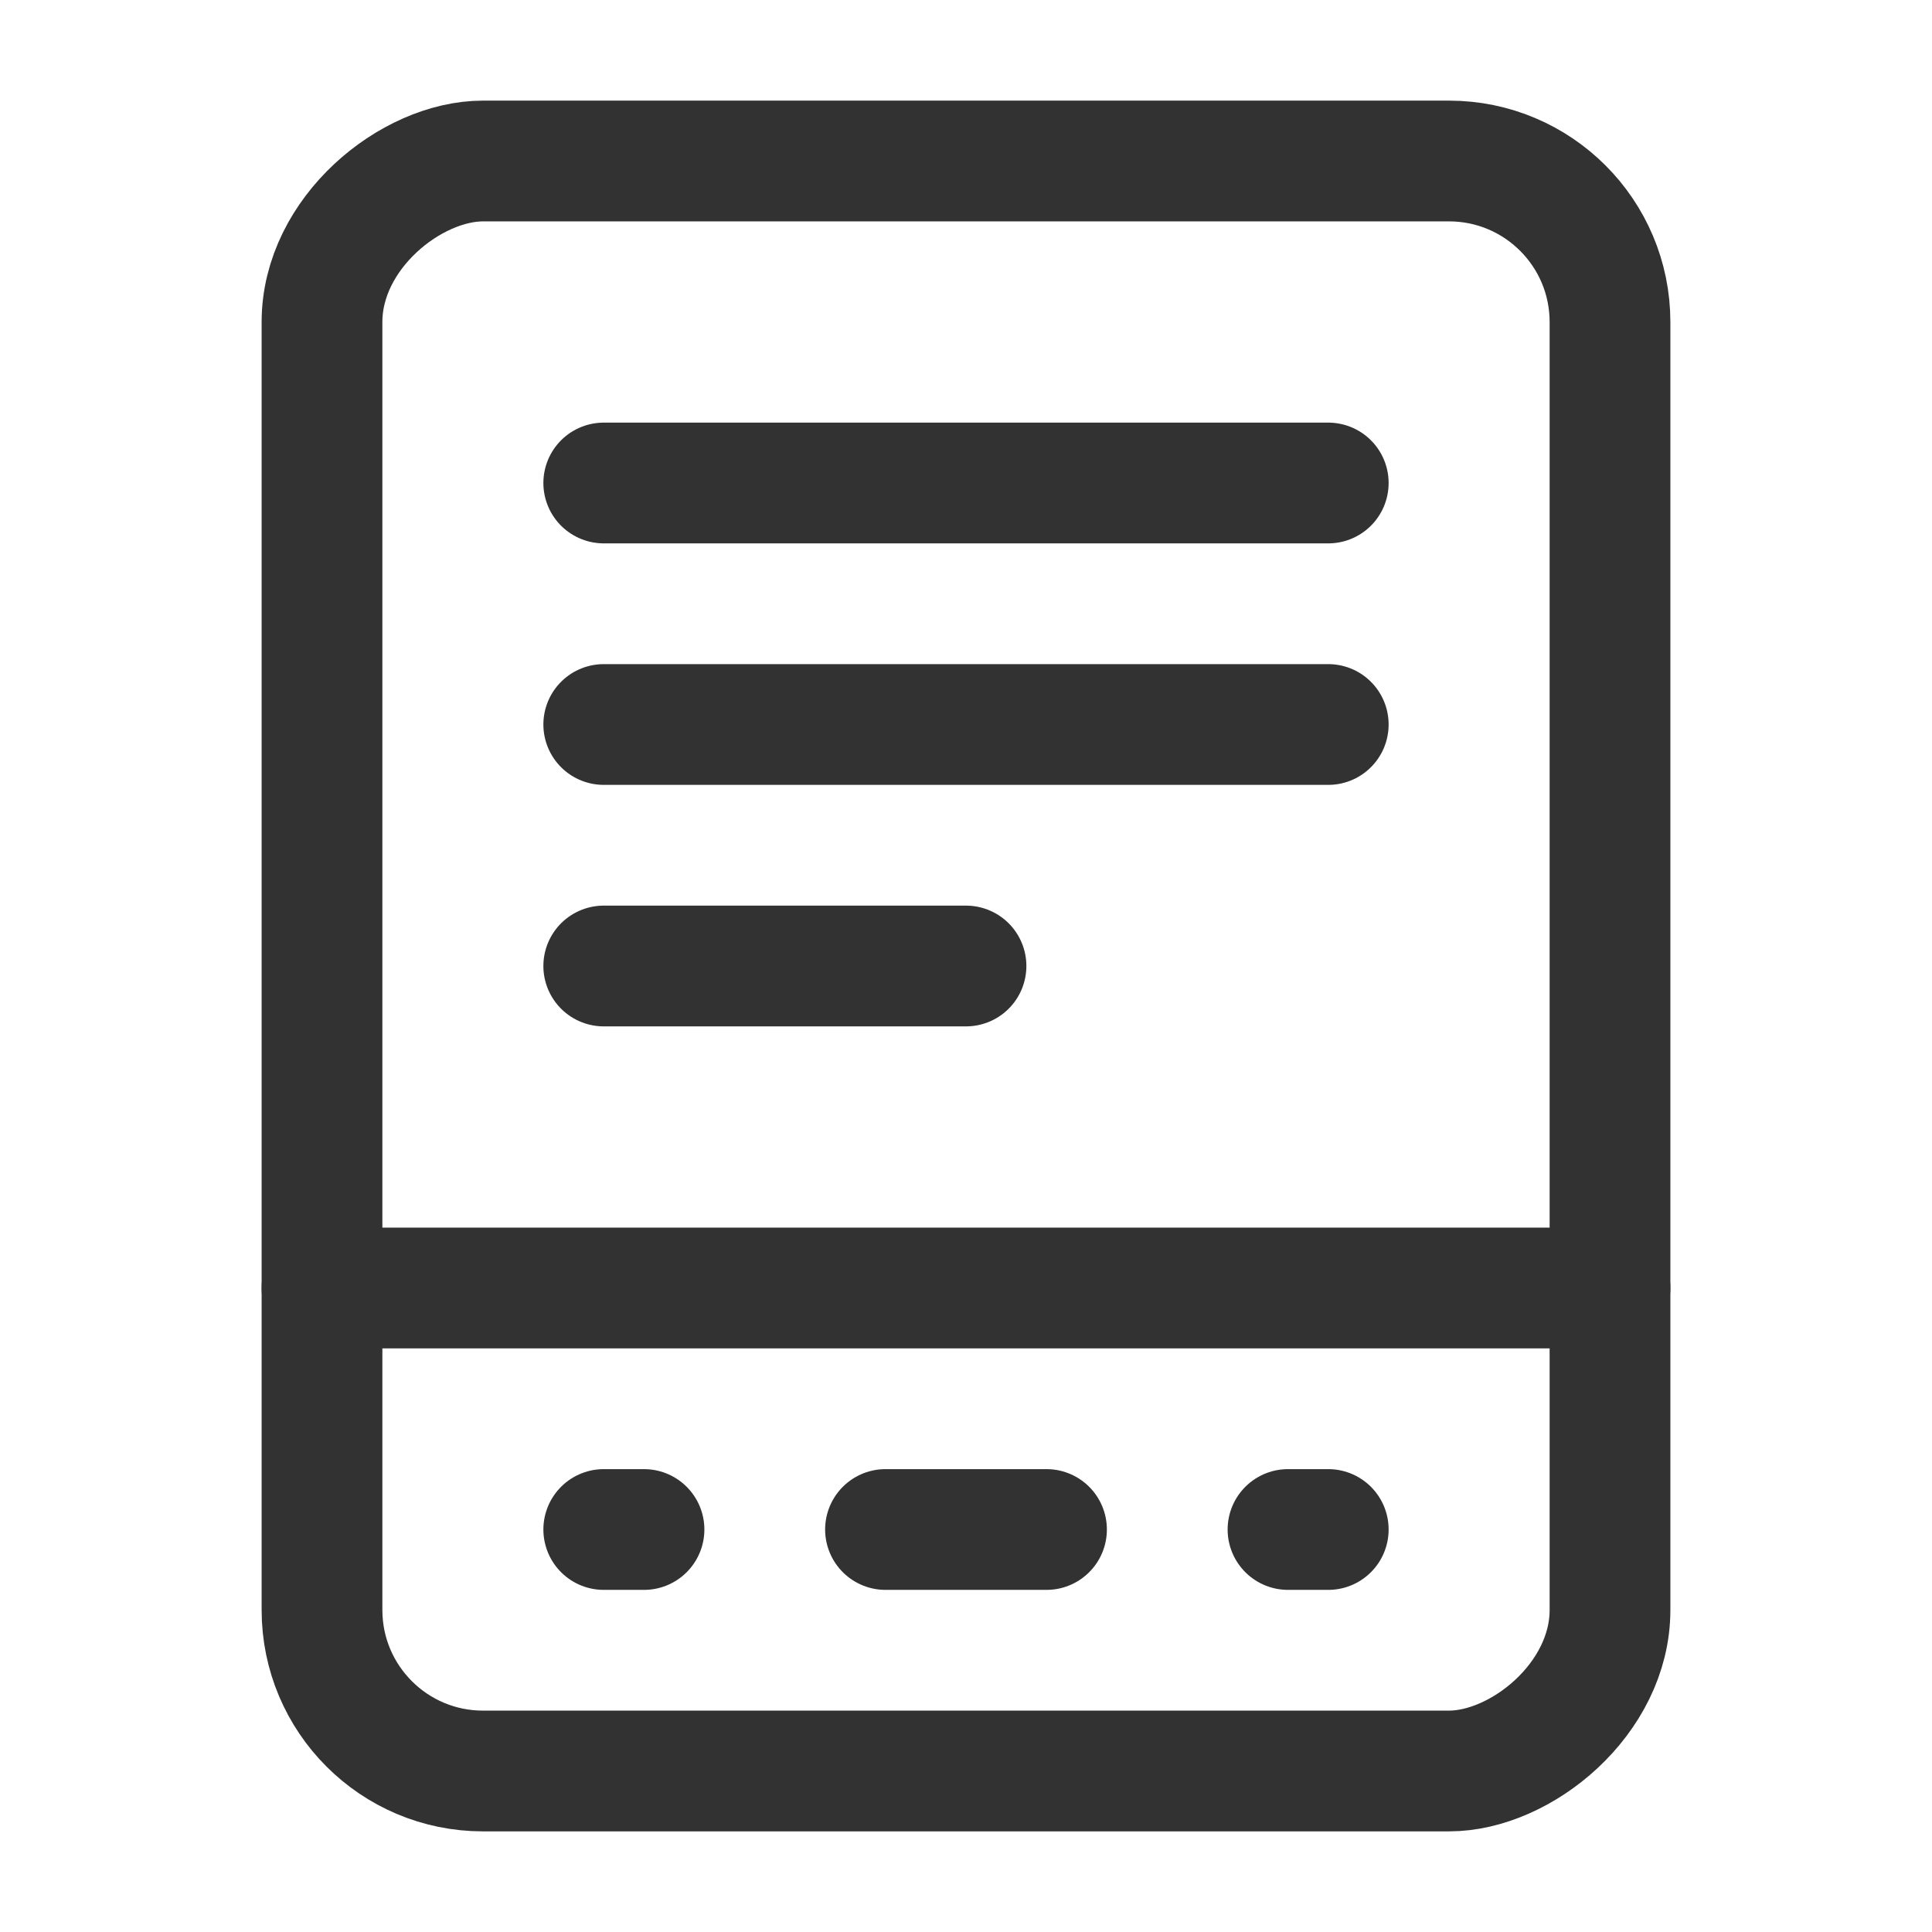<svg id="Layer_3" data-name="Layer 3" xmlns="http://www.w3.org/2000/svg" viewBox="0 0 24 24"><rect width="24" height="24" transform="translate(0 24) rotate(-90)" fill="none"/><rect x="2" y="4" width="20" height="16" rx="2" transform="translate(0 24) rotate(-90)" stroke-width="1.5" stroke="#323232" stroke-linecap="round" stroke-linejoin="round" fill="none"/><line x1="4" y1="16" x2="20" y2="16" fill="none" stroke="#323232" stroke-linecap="round" stroke-linejoin="round" stroke-width="1.5"/><line x1="7.5" y1="19" x2="8" y2="19" fill="none" stroke="#323232" stroke-linecap="round" stroke-linejoin="round" stroke-width="1.5"/><line x1="16" y1="19" x2="16.5" y2="19" fill="none" stroke="#323232" stroke-linecap="round" stroke-linejoin="round" stroke-width="1.5"/><line x1="11" y1="19" x2="13" y2="19" fill="none" stroke="#323232" stroke-linecap="round" stroke-linejoin="round" stroke-width="1.5"/><line x1="16.5" y1="6" x2="7.5" y2="6" fill="none" stroke="#323232" stroke-linecap="round" stroke-linejoin="round" stroke-width="1.5"/><line x1="7.5" y1="9" x2="16.5" y2="9" fill="none" stroke="#323232" stroke-linecap="round" stroke-linejoin="round" stroke-width="1.5"/><line x1="7.5" y1="12" x2="12" y2="12" fill="none" stroke="#323232" stroke-linecap="round" stroke-linejoin="round" stroke-width="1.5"/></svg>